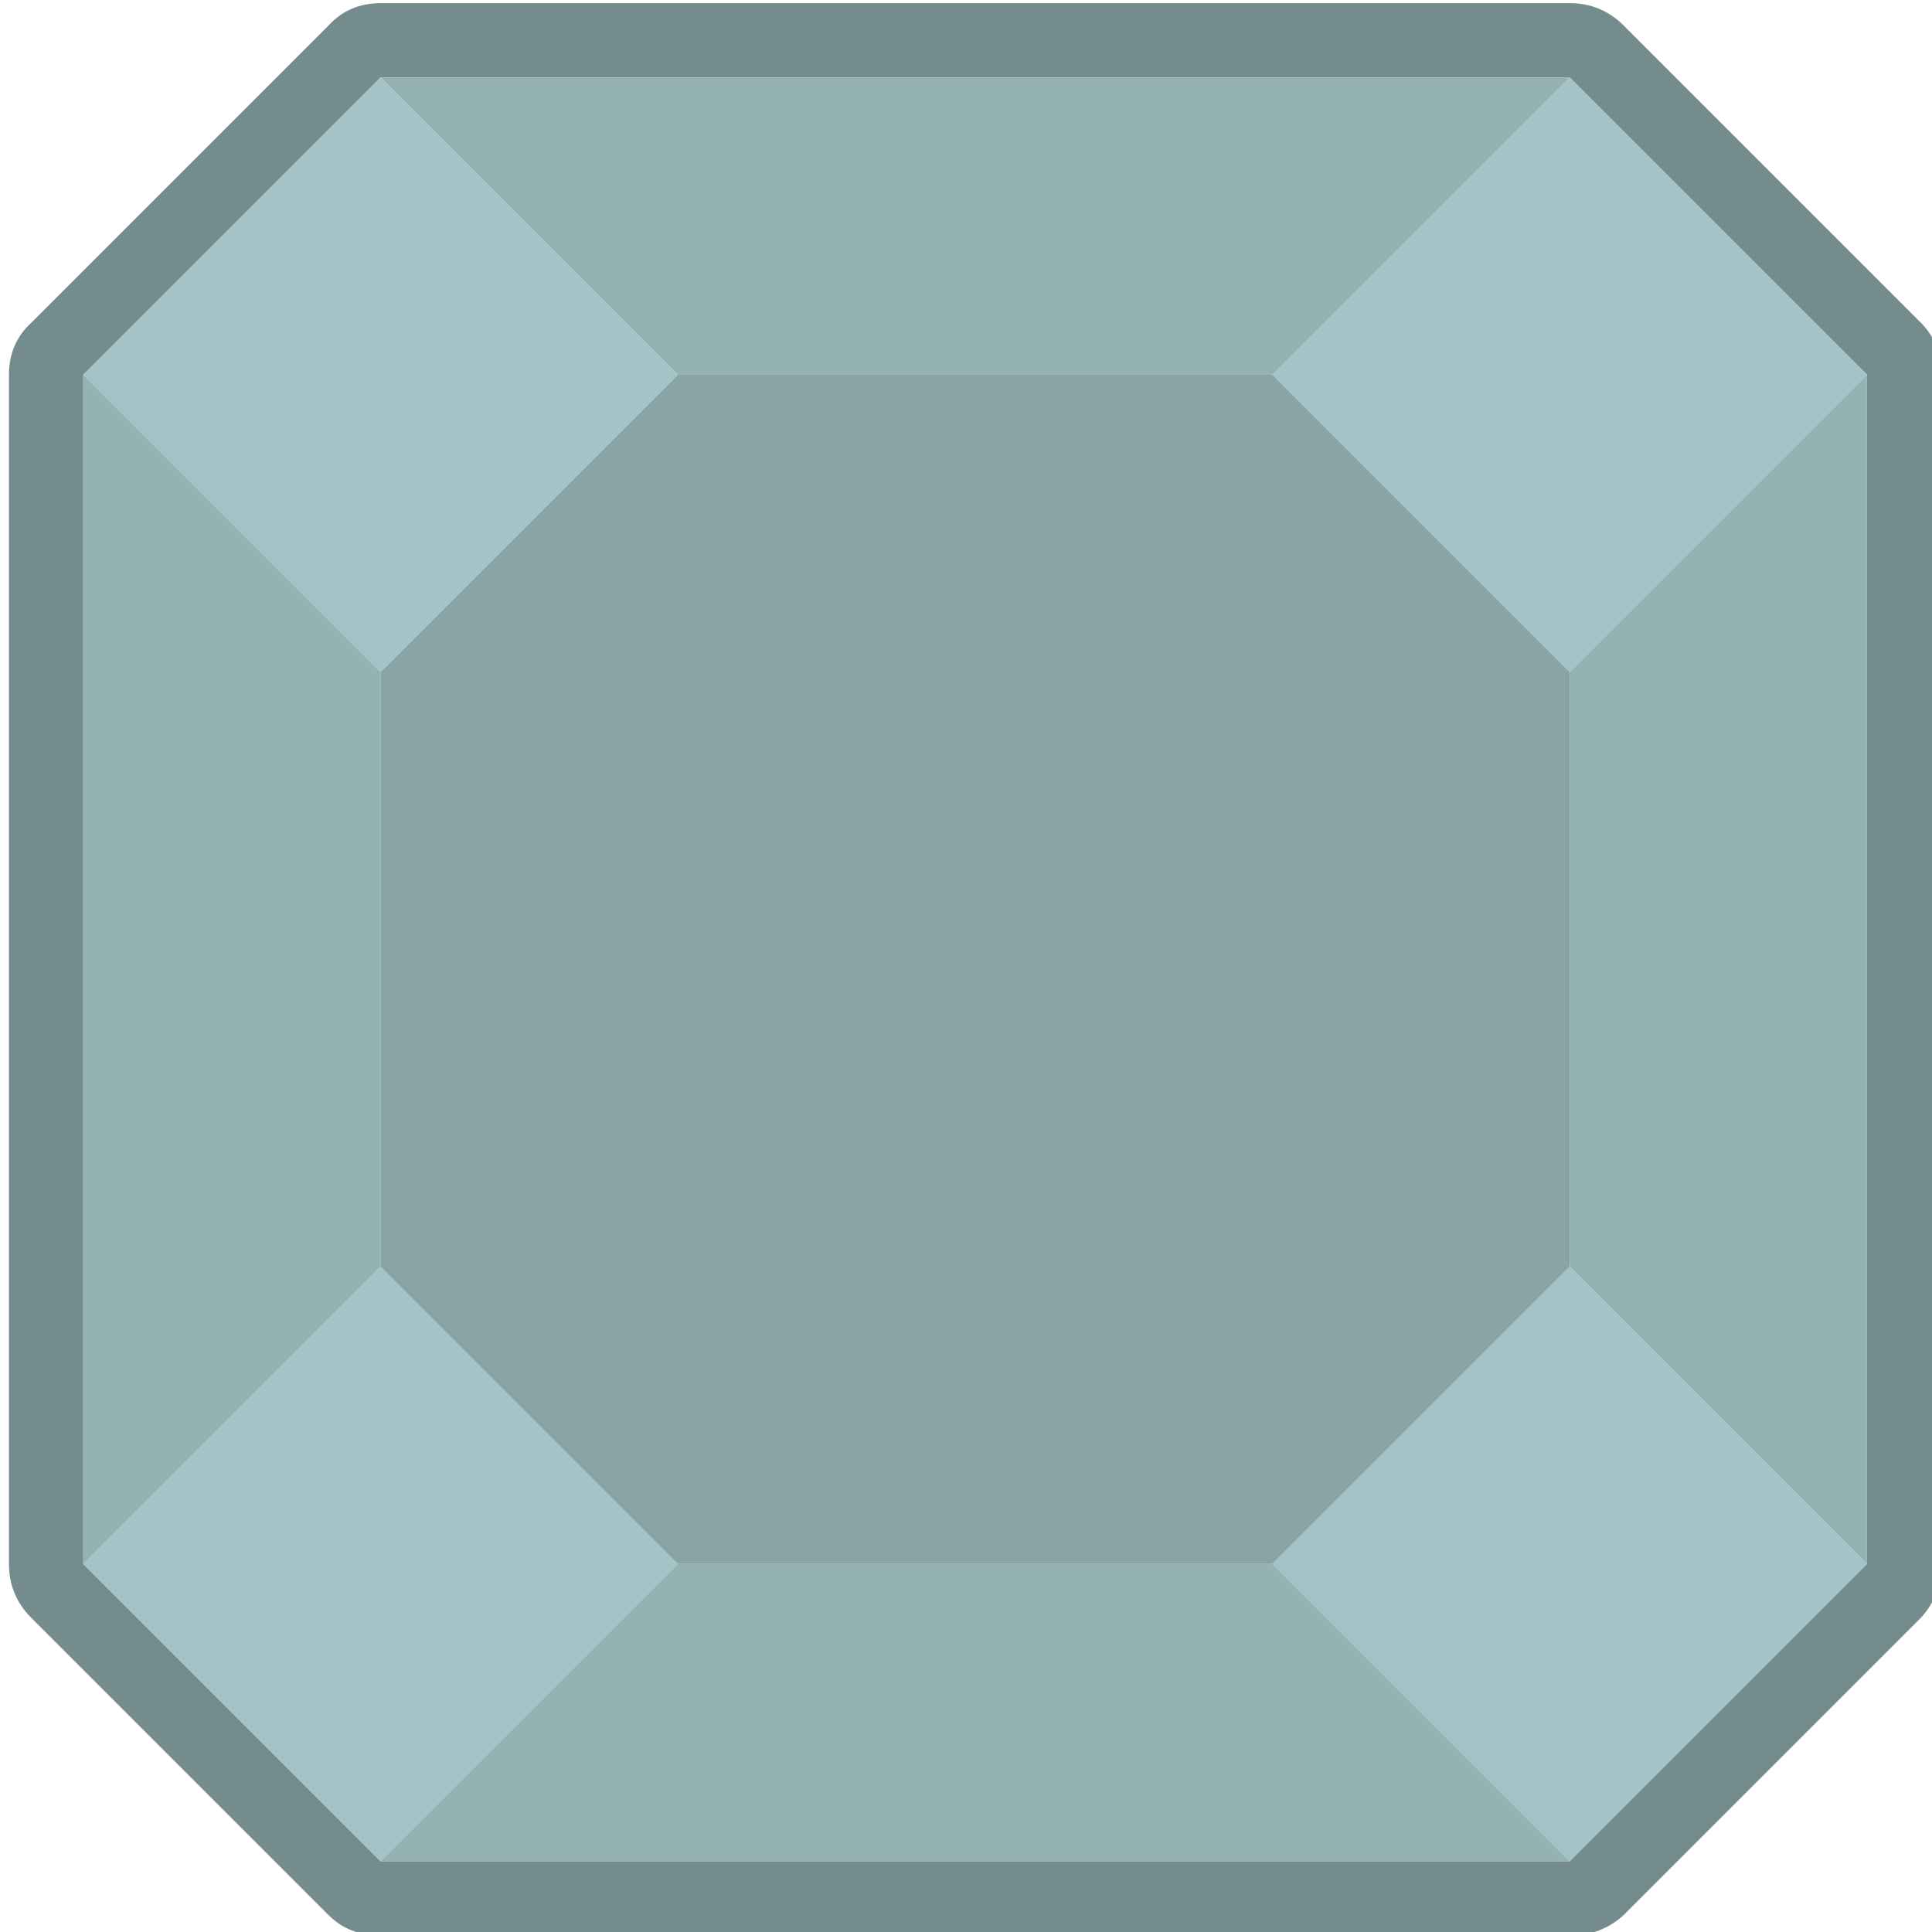 <?xml version="1.0" encoding="UTF-8" standalone="no"?>
<svg
   xmlns:dc="http://purl.org/dc/elements/1.1/"
   xmlns:cc="http://creativecommons.org/ns#"
   xmlns:rdf="http://www.w3.org/1999/02/22-rdf-syntax-ns#"
   xmlns:svg="http://www.w3.org/2000/svg"
   xmlns="http://www.w3.org/2000/svg"
   xmlns:xlink="http://www.w3.org/1999/xlink"
   xmlns:sodipodi="http://sodipodi.sourceforge.net/DTD/sodipodi-0.dtd"
   xmlns:inkscape="http://www.inkscape.org/namespaces/inkscape"
   version="1.1"
   preserveAspectRatio="none"
   x="0px"
   y="0px"
   width="64"
   height="64"
   viewBox="0 0 64 64"
   id="svg4075"
   sodipodi:docname="wall2.svg"
   inkscape:version="0.92pre2 r">
  <sodipodi:namedview
     pagecolor="#ffffff"
     bordercolor="#666666"
     borderopacity="1"
     objecttolerance="10"
     gridtolerance="10"
     guidetolerance="10"
     inkscape:pageopacity="0"
     inkscape:pageshadow="2"
     inkscape:window-width="1848"
     inkscape:window-height="1056"
     id="namedview4077"
     showgrid="false"
     fit-margin-top="0"
     fit-margin-left="0"
     fit-margin-right="0"
     fit-margin-bottom="0"
     inkscape:zoom="0.99611253"
     inkscape:cx="-232.51004"
     inkscape:cy="89.999985"
     inkscape:window-x="72"
     inkscape:window-y="0"
     inkscape:window-maximized="1"
     inkscape:current-layer="svg4075" />
  <defs
     id="defs2837">
    <g
       id="Layer0_247_FILL">
      <path
         d="m 1329.45,454.6 q -0.6,-0.6 -1.45,-0.6 h -32 q -0.85,0 -1.4,0.6 l -8,8 q -0.6,0.55 -0.6,1.4 v 32 q 0,0.85 0.6,1.45 l 8,8 q 0.55,0.55 1.4,0.55 h 32 q 0.85,0 1.45,-0.55 l 8,-8 q 0.55,-0.6 0.55,-1.45 v -32 q 0,-0.85 -0.55,-1.4 l -8,-8 m -1.45,1.4 8,8 v 32 l -8,8 h -32 l -8,-8 v -32 l 8,-8 z"
         id="path2353"
         inkscape:connector-curvature="0"
         style="fill:#758c8e;stroke:none" />
      <path
         d="m 1296,504 8,-8 -8,-8 -8,8 8,8 m 24,-8 8,8 8,-8 -8,-8 -8,8 m -16,-32 -8,-8 -8,8 8,8 8,-8 m 32,0 -8,-8 -8,8 8,8 z"
         id="path2355"
         inkscape:connector-curvature="0"
         style="fill:#a3c3c6;stroke:none" />
      <path
         d="m 1296,504 h 32 l -8,-8 h -16 l -8,8 m 32,-32 v 16 l 8,8 v -32 l -8,8 m -32,16 v -16 l -8,-8 v 32 l 8,-8 m 24,-24 8,-8 h -32 l 8,8 z"
         id="path2357"
         inkscape:connector-curvature="0"
         style="fill:#94b1b4;stroke:none" />
      <path
         d="m 1296,472 v 16 l 8,8 h 16 l 8,-8 v -16 l -8,-8 h -16 z"
         id="path2359"
         inkscape:connector-curvature="0"
         style="fill:#89a4a6;stroke:none" />
    </g>
  </defs>
  <g
     transform="matrix(1.231,0,0,1.231,-1582.769,-558.769)"
     id="g3829">
    <use
       xlink:href="#Layer0_247_FILL"
       id="use3827"
       x="0"
       y="0"
       width="100%"
       height="100%" />
  </g>
</svg>
